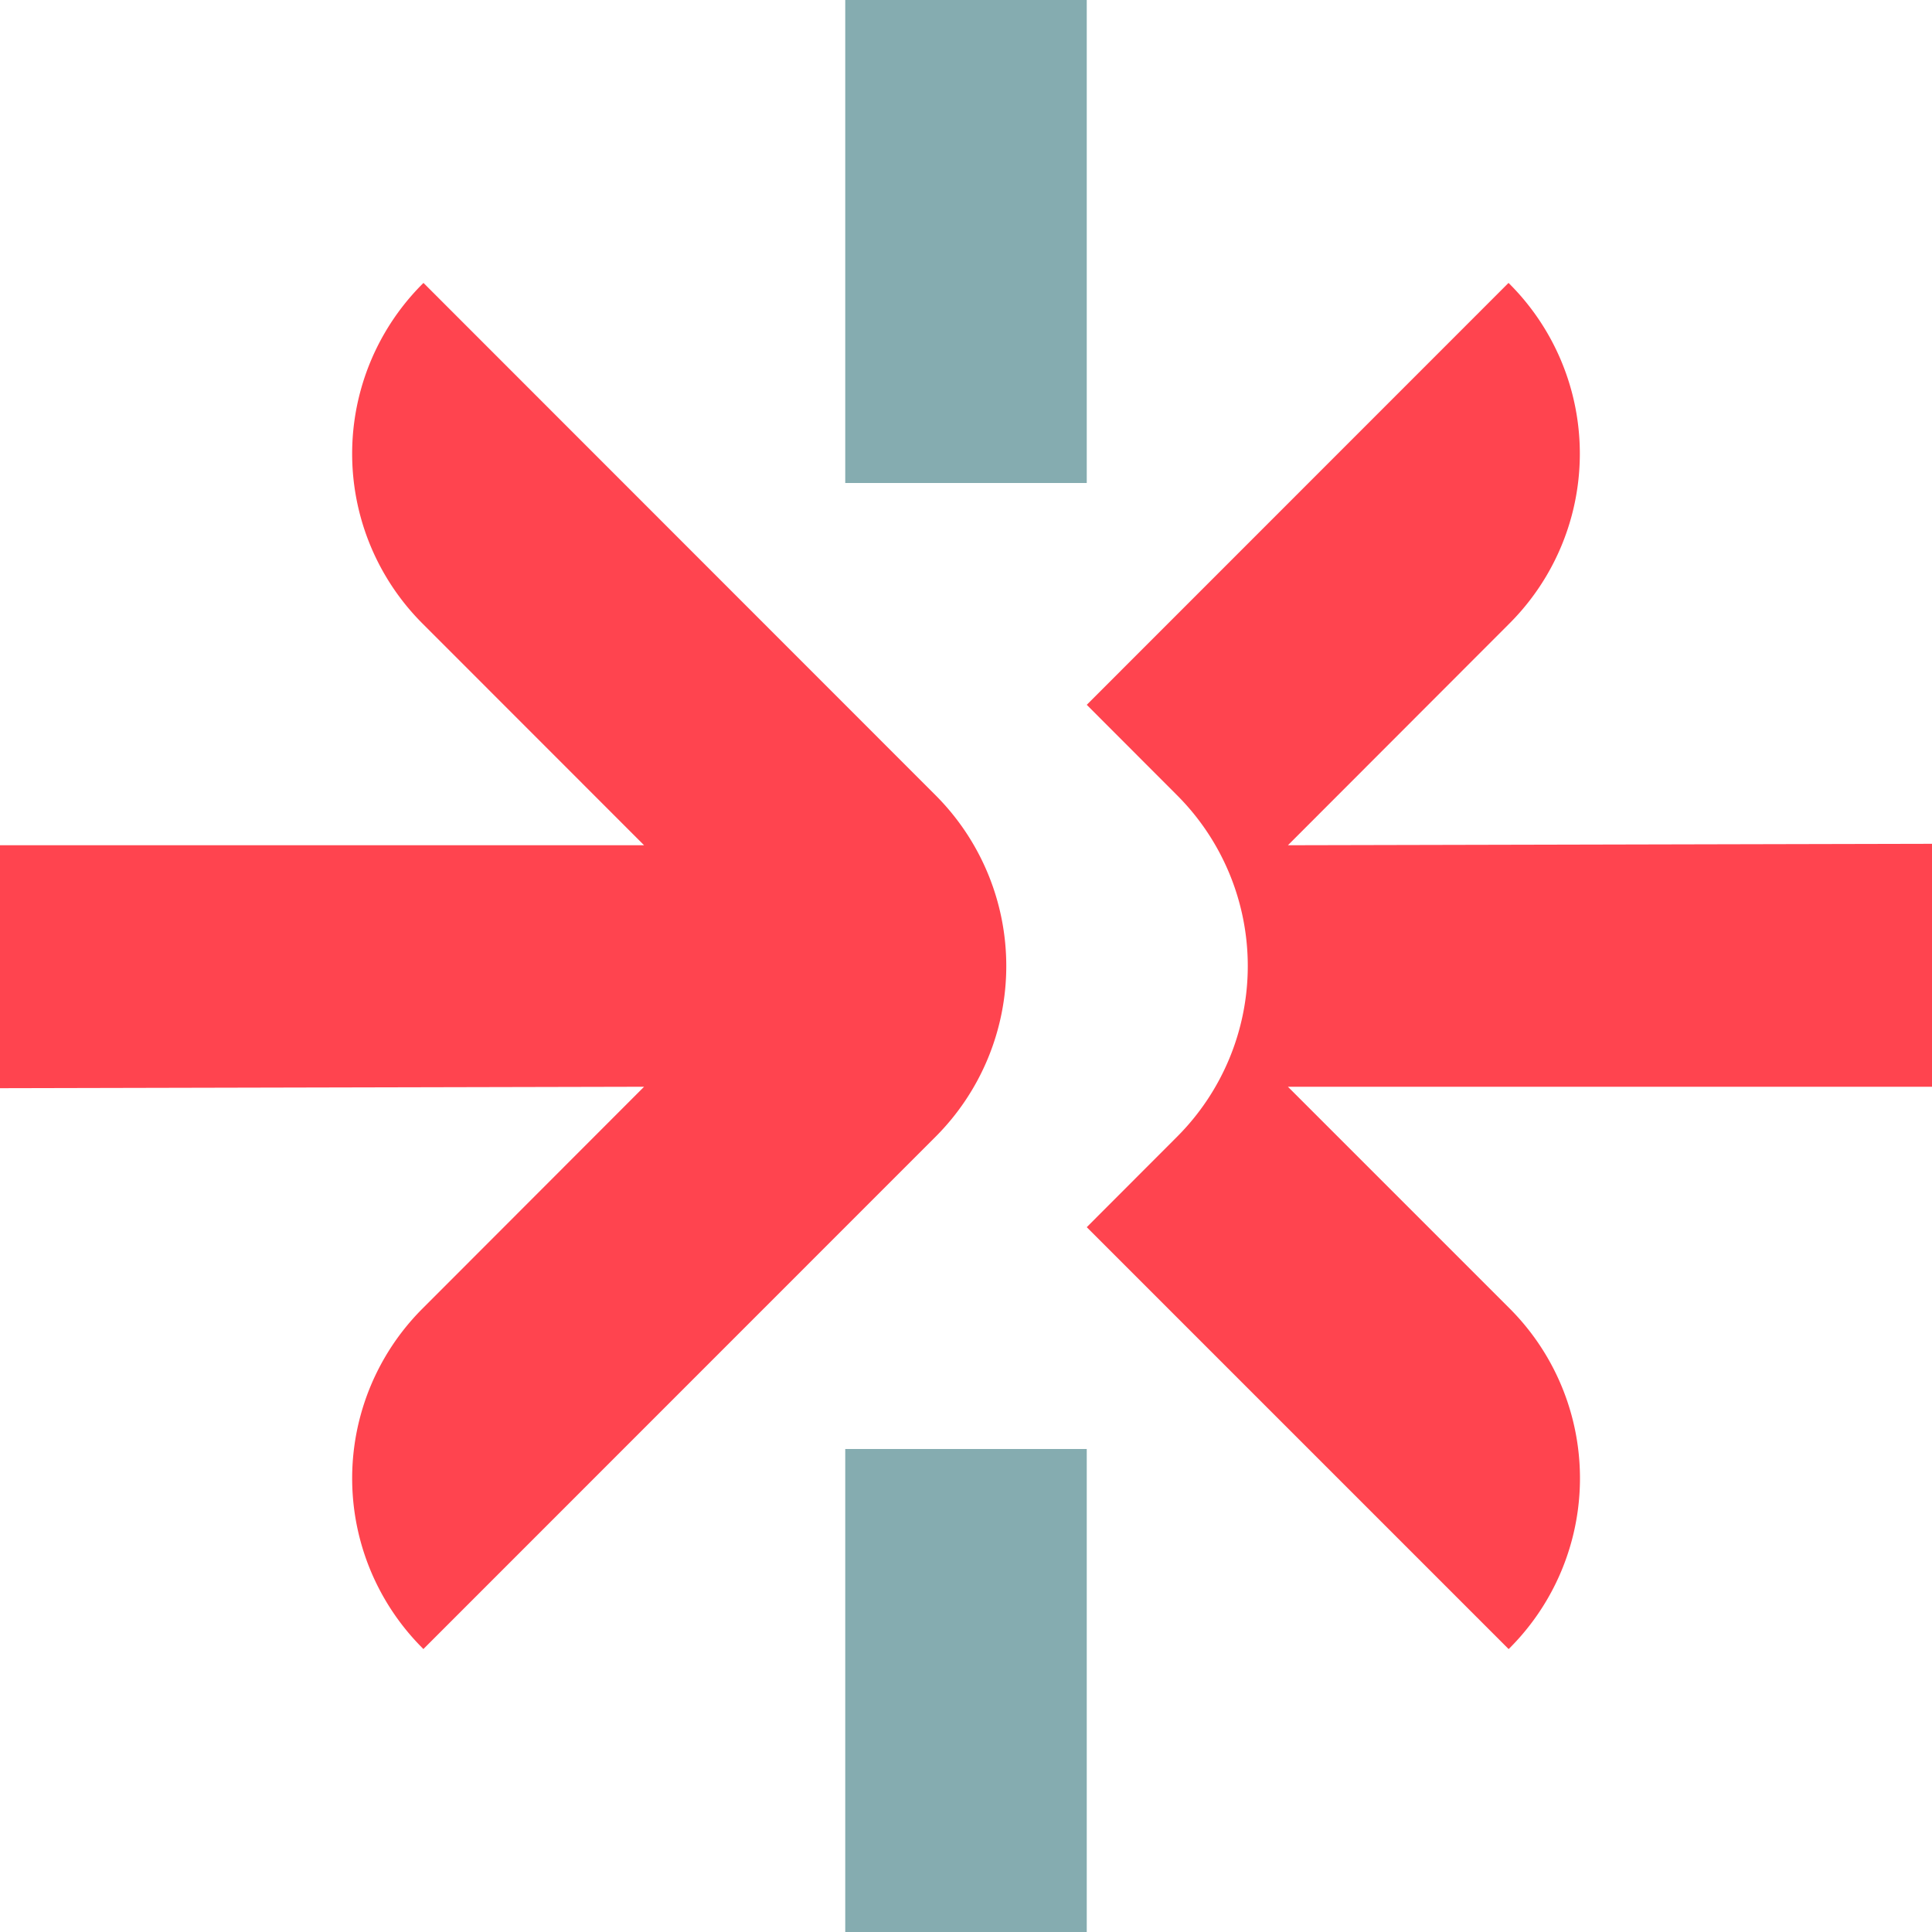 <svg width="16" height="16" xmlns="http://www.w3.org/2000/svg"><g fill="none"><path d="M3.507 2.343l4.241 4.243a2 2 0 010 2.828l-4.242 4.243-.006-.007a1.988 1.988 0 010-2.814L5.334 9 0 9.012V7h5.334L3.5 5.165a1.989 1.989 0 010-2.815l.007-.007zm8.986 0l.007.007a1.988 1.988 0 010 2.814L10.666 7 16 6.988V9h-5.334l1.835 1.835a1.989 1.989 0 010 2.815l-.007.007L9 10.163l.748-.749a2 2 0 000-2.828L9 5.837l3.493-3.494z" fill="#FF444F"/><path d="M9 12v4H7v-4h2zM9 0v4H7V0h2z" fill="#85ACB0"/></g></svg>